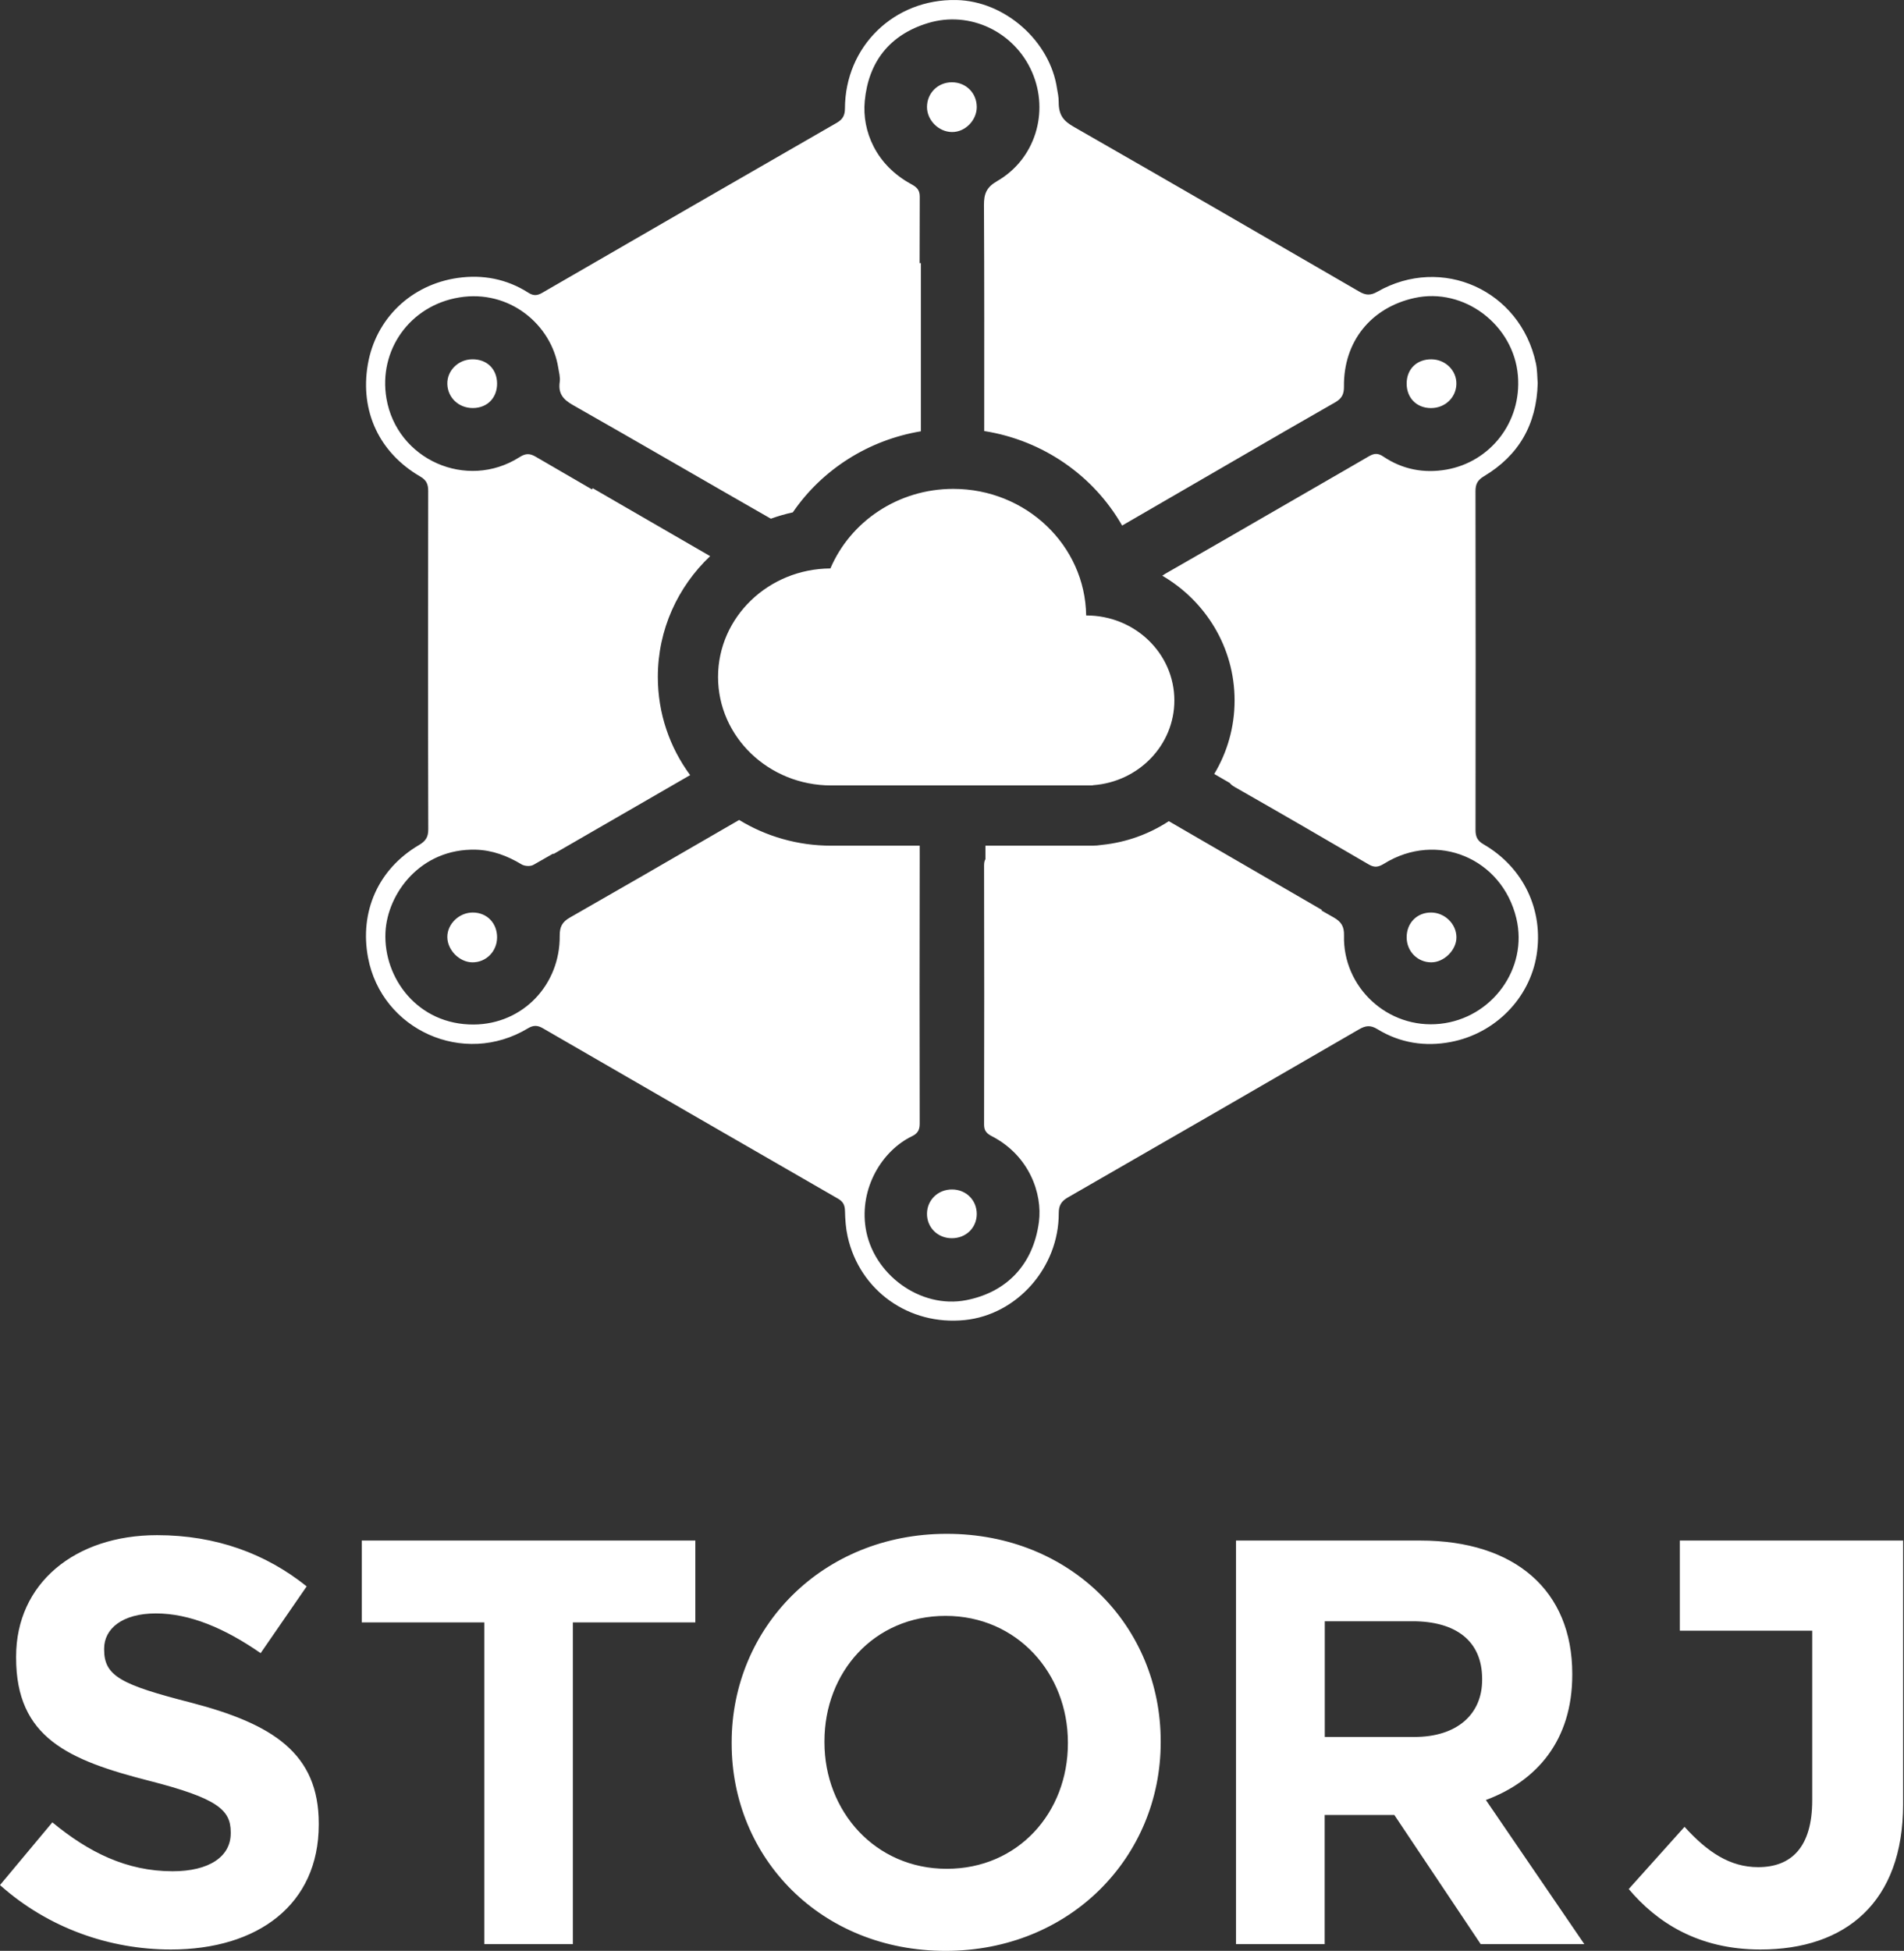 <?xml version="1.0" encoding="UTF-8"?>
<svg width="822px" height="842px" viewBox="0 0 822 842" version="1.1" xmlns="http://www.w3.org/2000/svg" xmlns:xlink="http://www.w3.org/1999/xlink">
    <rect x="0" y="0" width="822" height="842" fill="#333333" stroke="none"/>
    <!-- Generator: Sketch 53.2 (72643) - https://sketchapp.com -->
    <title>Group 20 Copy</title>
    <desc>Created with Sketch.</desc>
    <g id="Page-1" stroke="none" stroke-width="1" fill="none" fill-rule="evenodd">
        <g id="Group-18" transform="translate(-3603, -2267)" fill="#FFFFFF" fill-rule="nonzero">
            <g id="Group-13" transform="translate(0, 1436)">
                <g id="Group-20-Copy" transform="translate(3603, 831)">
                    <g id="Group-22">
                        <path d="M782.377,703.806 L725.226,703.806 L725.226,664.903 L782.377,664.903 L821.613,664.903 L821.613,778.769 C821.613,821.033 796.78,841.419 760.028,841.419 C732.96,841.419 715.081,829.486 703.161,815.315 L727.249,788.465 C737.182,799.404 746.867,805.868 759.035,805.868 C773.438,805.868 782.377,797.166 782.377,777.028 L782.377,703.806 Z M137.613,787.519 C137.613,822.045 111.283,841.419 73.774,841.419 C47.444,841.419 20.865,832.229 -1.70530257e-13,813.6 L22.604,786.526 C38.253,799.442 54.648,807.639 74.52,807.639 C90.169,807.639 99.608,801.429 99.608,791.245 L99.608,790.748 C99.608,781.061 93.646,776.094 64.584,768.642 C29.559,759.7 6.955,750.013 6.955,715.487 L6.955,714.99 C6.955,683.445 32.292,662.581 67.813,662.581 C93.15,662.581 114.76,670.529 132.397,684.687 L112.525,713.5 C97.124,702.819 81.972,696.361 67.316,696.361 C52.661,696.361 44.96,703.068 44.96,711.513 L44.96,712.01 C44.96,723.435 52.412,727.161 82.468,734.861 C117.741,744.052 137.613,756.719 137.613,787.023 L137.613,787.519 Z M300.194,700.24 L247.311,700.24 L247.311,839.097 L209.076,839.097 L209.076,700.24 L156.194,700.24 L156.194,664.903 L300.194,664.903 L300.194,700.24 Z M501.097,752 C501.097,801.475 462.01,842 408.235,842 C354.46,842 315.871,801.972 315.871,752.497 L315.871,752 C315.871,702.525 354.958,662 408.733,662 C462.508,662 501.097,702.028 501.097,751.503 L501.097,752 Z M461.032,752.496 L461.032,752 C461.032,722.229 439.116,697.419 408.235,697.419 C377.353,697.419 355.935,721.733 355.935,751.504 L355.935,752 C355.935,781.771 377.851,806.581 408.733,806.581 C439.614,806.581 461.032,782.267 461.032,752.496 Z M684,839.097 L639.257,839.097 L601.971,783.355 L571.893,783.355 L571.893,839.097 L533.613,839.097 L533.613,664.903 L613.156,664.903 C654.171,664.903 678.78,686.553 678.78,722.387 L678.78,722.885 C678.78,751.005 663.617,768.673 641.494,776.885 L684,839.097 Z M639.871,725.082 L639.871,724.585 C639.871,708.189 628.466,699.742 609.87,699.742 L571.935,699.742 L571.935,749.677 L610.614,749.677 C629.21,749.677 639.871,739.74 639.871,725.082 Z" id="Combined-Shape"></path>
                        <path d="M358.831,365 C358.979,365 359.127,365 359.274,364.999 C359.31,364.999 359.347,365 359.386,365 L397.05,365 C397.058,367.692 397.061,369.285 397.061,369.776 C396.976,408.176 396.984,446.566 397.053,484.963 C397.055,487.673 396.203,489.216 393.734,490.398 C380.803,496.635 371.044,512.728 373.706,529.94 C376.795,549.936 397.326,565.035 417.14,561.158 C434.595,557.748 446.061,545.824 448.517,527.481 C450.179,515.04 444.198,498.617 428.208,490.393 C426.038,489.285 424.841,488.072 424.849,485.405 C424.928,448.109 424.936,410.812 424.849,373.523 C424.849,372.325 425.048,371.471 425.438,370.845 L425.438,365 L471.439,365 C472.88,365 474.311,364.885 475.719,364.659 C486.335,363.573 496.177,359.951 504.601,354.421 L570.746,392.758 L570.487,392.959 C572.25,393.964 574.015,394.968 575.78,395.971 C579.068,397.833 580.336,399.891 580.239,403.743 C579.652,426.06 599.101,444.29 621.776,441.872 C644.038,439.504 659.811,418.066 654.647,396.387 C648.457,370.407 620.331,358.684 597.613,372.726 C595.218,374.203 593.488,374.606 590.932,373.109 C571.708,361.872 552.438,350.711 533.089,339.69 C532.08,339.116 531.38,338.557 530.936,337.939 L524.213,334.05 C529.798,324.745 533,313.901 533,302.317 C533,279.327 520.429,259.373 501.776,248.466 L502.016,248.327 C502.34,248.083 502.711,247.843 503.131,247.601 C511.313,242.913 519.492,238.218 527.667,233.517 L581.998,202.147 C585.001,200.406 588.004,198.664 591.006,196.922 C593.363,195.56 594.961,195.537 597.273,197.09 C605.516,202.625 614.756,204.377 624.451,202.679 C643.323,199.368 657,182.282 655.318,162.113 C653.488,140.232 632.038,123.876 610.613,128.622 C591.813,132.787 580.002,147.488 580.219,166.815 C580.25,170.107 579.336,171.984 576.4,173.665 C568.826,178.001 561.256,182.345 553.69,186.696 L553.695,186.705 L484.444,226.837 C472.24,205.449 450.463,190.06 424.906,186.039 C424.913,153.524 424.976,121.01 424.8,88.498 C424.775,83.62 425.913,80.792 430.483,78.167 C446.863,68.75 453.089,48.479 445.594,31.193 C438.036,13.756 418.728,4.442 400.619,9.961 C384.136,14.985 374.949,26.634 373.334,43.588 C372.09,56.669 378.276,71.202 393.198,79.362 C395.491,80.613 397.089,81.714 397.078,84.861 C397.048,94.431 397.026,104.001 397.011,113.571 L397.562,113.571 L397.562,186.152 C374.906,189.912 354.935,202.658 342.275,221.134 C339.034,221.847 335.87,222.765 332.8,223.874 C304.272,207.564 275.869,191.024 247.291,174.791 C243.005,172.36 240.937,169.752 241.652,164.812 C241.938,162.843 241.331,160.734 241.009,158.706 C238.081,140.243 220.034,124.798 198.249,128.379 C176.878,131.898 163.309,151.248 166.836,171.959 C171.334,198.408 201.501,211.796 224.261,197.328 C226.829,195.696 228.606,195.568 231.237,197.103 C239.344,201.834 247.463,206.545 255.588,211.246 L255.896,210.713 L306.581,240.029 C292.672,253.22 284,271.657 284,292.171 C284,308.026 289.179,322.637 297.949,334.544 L238.902,368.636 L238.865,368.382 C236,370.02 233.133,371.655 230.265,373.288 C228.983,374.016 226.494,373.865 225.193,373.079 C219.069,369.381 212.547,366.924 205.41,366.732 C181.665,366.124 167.224,385.53 166.413,402.389 C165.473,422.137 180.406,442.365 204.557,442.183 C225.736,442.025 241.854,425.033 241.645,403.832 C241.611,400.044 242.724,397.901 246.045,396.014 C262.36,386.72 286.713,372.681 319.105,353.897 C330.643,360.94 344.276,365 358.831,365 Z M640.712,205.524 C637.952,207.174 636.995,208.854 637.003,212.001 C637.097,260.716 637.09,309.435 637.016,358.14 C637.011,361.067 637.756,362.832 640.439,364.377 C657.736,374.379 666.489,392.827 663.382,412.219 C660.403,430.803 645.557,446.068 626.325,449.723 C615.175,451.85 604.375,450.157 594.603,444.158 C591.624,442.334 589.526,442.656 586.733,444.265 C544.877,468.523 502.975,492.718 461.025,516.82 C458.156,518.472 457.081,520.286 457.089,523.637 C457.132,547.075 439.052,567.472 416.466,569.745 C392.41,572.174 371.141,557.049 365.944,533.692 C365.147,530.101 364.879,526.347 364.798,522.671 C364.736,520.181 364.047,518.656 361.834,517.374 C319.304,492.896 276.81,468.36 234.334,443.787 C232.034,442.446 230.226,442.436 227.906,443.841 C200.151,460.557 164.776,444.533 158.89,413.305 C155.176,393.577 163.201,375.132 180.848,364.742 C183.635,363.095 184.896,361.437 184.891,358.028 C184.764,309.307 184.784,260.596 184.861,211.883 C184.863,208.956 184.102,207.225 181.425,205.669 C163.709,195.374 155.375,177.486 158.778,157.401 C162.157,137.448 177.578,122.811 197.647,119.951 C208.404,118.421 218.778,120.382 228.085,126.328 C230.247,127.712 231.853,127.669 234.053,126.4 C276.404,101.878 318.788,77.426 361.206,53.03 C363.771,51.554 364.772,49.86 364.78,46.836 C364.849,20.006 386.038,-0.533 412.887,0.011 C433.814,0.429 453.395,17.713 456.364,38.375 C456.635,40.275 457.061,41.445 457.061,44.06 C457.061,49.789 459.169,52.218 463.626,54.767 C504.785,78.33 545.83,102.078 586.846,125.866 C589.664,127.506 591.711,127.572 594.647,125.907 C622.506,110.008 656.286,125.245 663.068,156.706 C663.706,159.633 663.645,162.713 663.867,165.387 C663.41,183.245 655.663,196.554 640.712,205.524 Z M607.285,404.539 C607.285,398.336 611.739,393.83 617.84,393.843 C623.714,393.874 628.719,398.724 628.778,404.465 C628.842,409.992 623.494,415.338 617.927,415.348 C611.966,415.348 607.287,410.6 607.285,404.539 Z M400.205,46.159 C400.228,40.152 404.91,35.517 410.96,35.512 C417.02,35.507 421.666,40.132 421.689,46.162 C421.704,51.944 416.657,57.058 410.98,56.986 C405.209,56.93 400.188,51.878 400.205,46.159 Z M214.602,404.583 C214.579,410.638 209.859,415.397 203.929,415.348 C198.326,415.294 193.147,410.066 193.121,404.422 C193.093,398.783 198.219,393.843 204.1,393.843 C210.193,393.848 214.625,398.377 214.602,404.583 Z M411.077,513.377 C417.122,513.418 421.714,518.018 421.686,524.005 C421.648,529.968 416.987,534.461 410.86,534.422 C404.785,534.392 400.139,529.759 400.205,523.79 C400.274,517.854 405.01,513.331 411.077,513.377 Z M204.22,176.114 C198.094,176.168 193.305,171.701 193.124,165.778 C192.942,160.006 197.787,155.161 203.827,155.074 C210.132,154.979 214.512,159.183 214.602,165.402 C214.696,171.652 210.42,176.058 204.22,176.114 Z M617.707,176.129 C611.515,176.086 607.224,171.673 607.285,165.423 C607.346,159.219 611.739,155 618.044,155.081 C624.089,155.166 628.901,159.967 628.758,165.77 C628.615,171.65 623.793,176.173 617.707,176.129 Z M358.831,339 C331.863,339 310,318.034 310,292.171 C310,266.412 331.686,245.511 358.504,245.342 C367.088,225.189 387.613,211 411.569,211 C442.977,211 468.489,235.389 468.921,265.634 C468.954,265.634 468.987,265.634 469.02,265.634 C489.996,265.634 507,282.058 507,302.317 C507,321.647 491.52,337.485 471.88,338.898 C471.747,338.963 471.597,339 471.439,339 L359.386,339 C359.363,339 359.34,338.999 359.318,338.998 C359.156,338.999 358.994,339 358.831,339 Z" id="Shape"></path>
                    </g>
                </g>
            </g>
        </g>
    </g>
</svg>